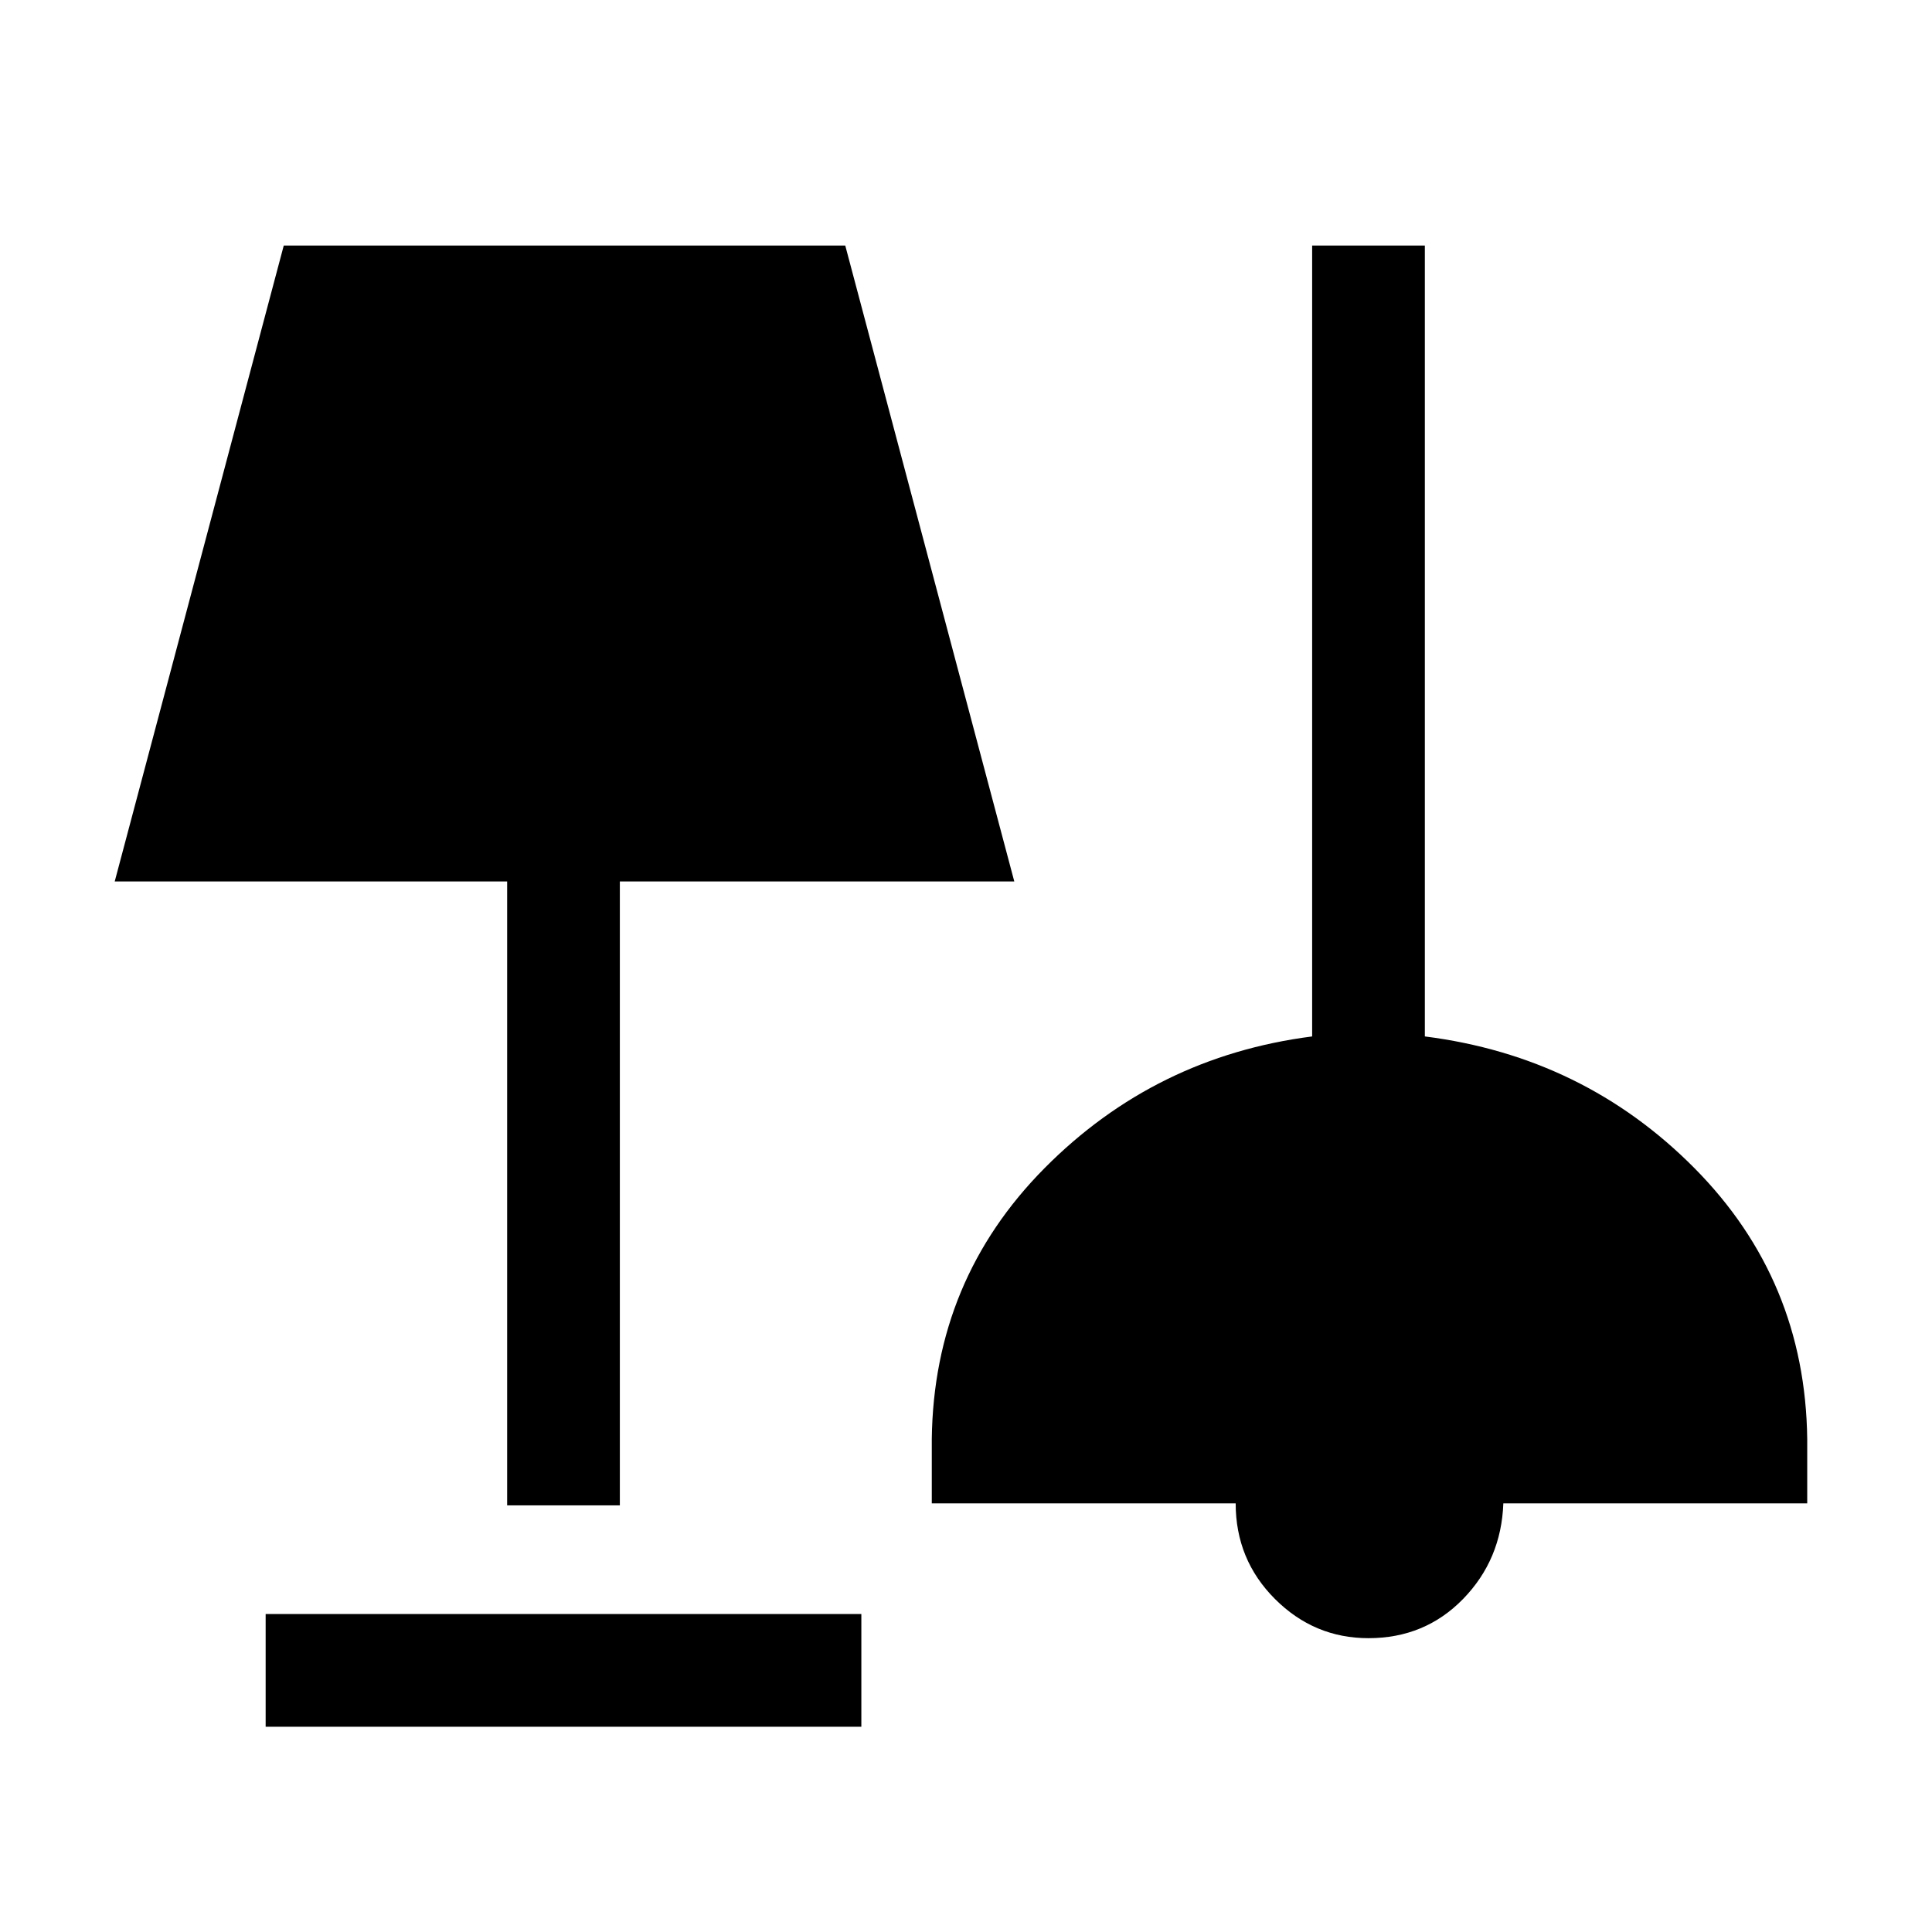 <svg xmlns="http://www.w3.org/2000/svg" height="24" width="24"><path d="M3.3 21.45v-1.4h7.4v1.4Zm13.7-1.1q-.675 0-1.162-.487-.488-.488-.488-1.188h-3.775v-.8q.025-1.975 1.4-3.363 1.375-1.387 3.325-1.637V3.05h1.4v9.825q1.975.25 3.35 1.637 1.375 1.388 1.4 3.363v.8h-3.775q-.025.7-.5 1.188-.475.487-1.175.487ZM6.3 18.7v-7.75H1.425l2.1-7.9H10.5l2.1 7.9H7.7v7.75Z"/></svg>